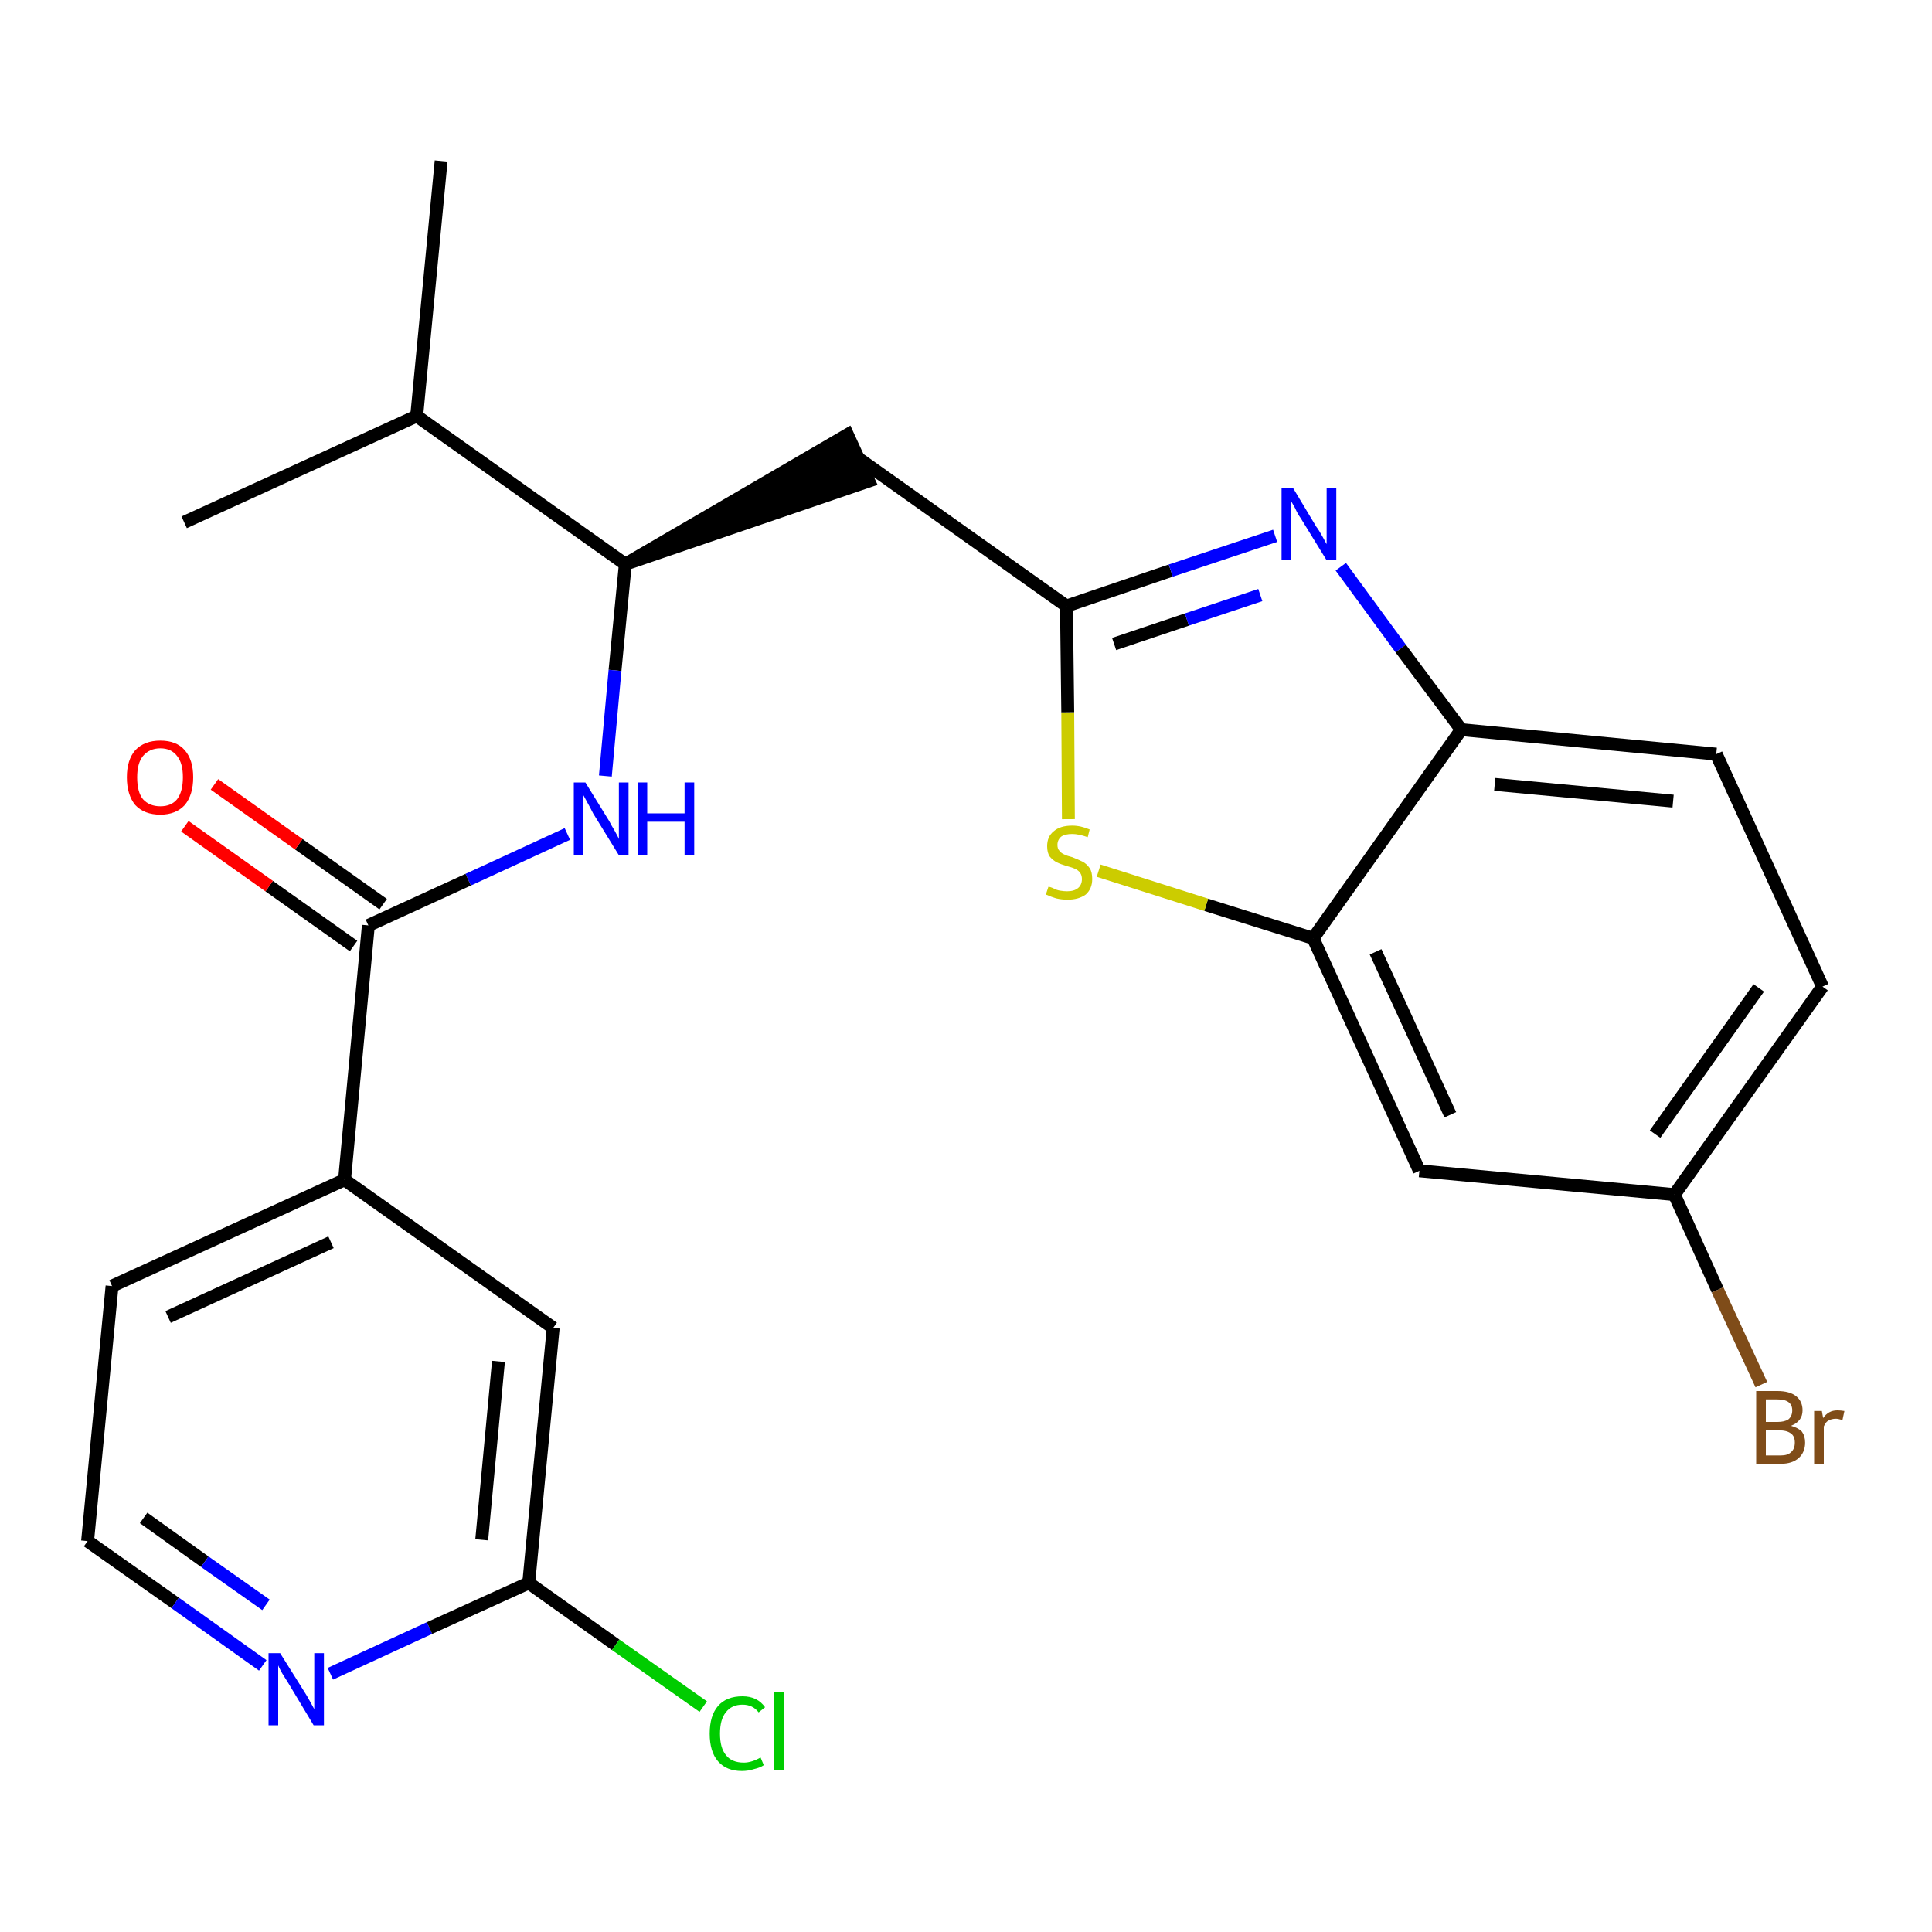 <?xml version='1.0' encoding='iso-8859-1'?>
<svg version='1.1' baseProfile='full'
              xmlns='http://www.w3.org/2000/svg'
                      xmlns:rdkit='http://www.rdkit.org/xml'
                      xmlns:xlink='http://www.w3.org/1999/xlink'
                  xml:space='preserve'
width='300px' height='300px' viewBox='0 0 300 300'>
<!-- END OF HEADER -->
<path class='bond-0 atom-0 atom-1' d='M 68.5,25.0 L 64.7,64.6' style='fill:none;fill-rule:evenodd;stroke:#000000;stroke-width:2.0px;stroke-linecap:butt;stroke-linejoin:miter;stroke-opacity:1' />
<path class='bond-1 atom-1 atom-2' d='M 64.7,64.6 L 28.6,81.1' style='fill:none;fill-rule:evenodd;stroke:#000000;stroke-width:2.0px;stroke-linecap:butt;stroke-linejoin:miter;stroke-opacity:1' />
<path class='bond-2 atom-1 atom-3' d='M 64.7,64.6 L 97.1,87.6' style='fill:none;fill-rule:evenodd;stroke:#000000;stroke-width:2.0px;stroke-linecap:butt;stroke-linejoin:miter;stroke-opacity:1' />
<path class='bond-3 atom-3 atom-4' d='M 97.1,87.6 L 134.9,74.7 L 131.6,67.5 Z' style='fill:#000000;fill-rule:evenodd;fill-opacity:1;stroke:#000000;stroke-width:2.0px;stroke-linecap:butt;stroke-linejoin:miter;stroke-opacity:1;' />
<path class='bond-14 atom-3 atom-15' d='M 97.1,87.6 L 95.5,104.1' style='fill:none;fill-rule:evenodd;stroke:#000000;stroke-width:2.0px;stroke-linecap:butt;stroke-linejoin:miter;stroke-opacity:1' />
<path class='bond-14 atom-3 atom-15' d='M 95.5,104.1 L 94.0,120.5' style='fill:none;fill-rule:evenodd;stroke:#0000FF;stroke-width:2.0px;stroke-linecap:butt;stroke-linejoin:miter;stroke-opacity:1' />
<path class='bond-4 atom-4 atom-5' d='M 133.2,71.1 L 165.6,94.1' style='fill:none;fill-rule:evenodd;stroke:#000000;stroke-width:2.0px;stroke-linecap:butt;stroke-linejoin:miter;stroke-opacity:1' />
<path class='bond-5 atom-5 atom-6' d='M 165.6,94.1 L 181.8,88.6' style='fill:none;fill-rule:evenodd;stroke:#000000;stroke-width:2.0px;stroke-linecap:butt;stroke-linejoin:miter;stroke-opacity:1' />
<path class='bond-5 atom-5 atom-6' d='M 181.8,88.6 L 198.0,83.2' style='fill:none;fill-rule:evenodd;stroke:#0000FF;stroke-width:2.0px;stroke-linecap:butt;stroke-linejoin:miter;stroke-opacity:1' />
<path class='bond-5 atom-5 atom-6' d='M 173.0,100.0 L 184.3,96.2' style='fill:none;fill-rule:evenodd;stroke:#000000;stroke-width:2.0px;stroke-linecap:butt;stroke-linejoin:miter;stroke-opacity:1' />
<path class='bond-5 atom-5 atom-6' d='M 184.3,96.2 L 195.7,92.4' style='fill:none;fill-rule:evenodd;stroke:#0000FF;stroke-width:2.0px;stroke-linecap:butt;stroke-linejoin:miter;stroke-opacity:1' />
<path class='bond-24 atom-14 atom-5' d='M 165.9,127.2 L 165.8,110.6' style='fill:none;fill-rule:evenodd;stroke:#CCCC00;stroke-width:2.0px;stroke-linecap:butt;stroke-linejoin:miter;stroke-opacity:1' />
<path class='bond-24 atom-14 atom-5' d='M 165.8,110.6 L 165.6,94.1' style='fill:none;fill-rule:evenodd;stroke:#000000;stroke-width:2.0px;stroke-linecap:butt;stroke-linejoin:miter;stroke-opacity:1' />
<path class='bond-6 atom-6 atom-7' d='M 208.2,88.0 L 217.5,100.7' style='fill:none;fill-rule:evenodd;stroke:#0000FF;stroke-width:2.0px;stroke-linecap:butt;stroke-linejoin:miter;stroke-opacity:1' />
<path class='bond-6 atom-6 atom-7' d='M 217.5,100.7 L 226.9,113.3' style='fill:none;fill-rule:evenodd;stroke:#000000;stroke-width:2.0px;stroke-linecap:butt;stroke-linejoin:miter;stroke-opacity:1' />
<path class='bond-7 atom-7 atom-8' d='M 226.9,113.3 L 266.5,117.1' style='fill:none;fill-rule:evenodd;stroke:#000000;stroke-width:2.0px;stroke-linecap:butt;stroke-linejoin:miter;stroke-opacity:1' />
<path class='bond-7 atom-7 atom-8' d='M 232.1,121.8 L 259.8,124.4' style='fill:none;fill-rule:evenodd;stroke:#000000;stroke-width:2.0px;stroke-linecap:butt;stroke-linejoin:miter;stroke-opacity:1' />
<path class='bond-26 atom-13 atom-7' d='M 203.9,145.7 L 226.9,113.3' style='fill:none;fill-rule:evenodd;stroke:#000000;stroke-width:2.0px;stroke-linecap:butt;stroke-linejoin:miter;stroke-opacity:1' />
<path class='bond-8 atom-8 atom-9' d='M 266.5,117.1 L 283.0,153.2' style='fill:none;fill-rule:evenodd;stroke:#000000;stroke-width:2.0px;stroke-linecap:butt;stroke-linejoin:miter;stroke-opacity:1' />
<path class='bond-9 atom-9 atom-10' d='M 283.0,153.2 L 260.0,185.5' style='fill:none;fill-rule:evenodd;stroke:#000000;stroke-width:2.0px;stroke-linecap:butt;stroke-linejoin:miter;stroke-opacity:1' />
<path class='bond-9 atom-9 atom-10' d='M 273.1,153.4 L 257.0,176.1' style='fill:none;fill-rule:evenodd;stroke:#000000;stroke-width:2.0px;stroke-linecap:butt;stroke-linejoin:miter;stroke-opacity:1' />
<path class='bond-10 atom-10 atom-11' d='M 260.0,185.5 L 266.7,200.3' style='fill:none;fill-rule:evenodd;stroke:#000000;stroke-width:2.0px;stroke-linecap:butt;stroke-linejoin:miter;stroke-opacity:1' />
<path class='bond-10 atom-10 atom-11' d='M 266.7,200.3 L 273.5,215.0' style='fill:none;fill-rule:evenodd;stroke:#7F4C19;stroke-width:2.0px;stroke-linecap:butt;stroke-linejoin:miter;stroke-opacity:1' />
<path class='bond-11 atom-10 atom-12' d='M 260.0,185.5 L 220.4,181.8' style='fill:none;fill-rule:evenodd;stroke:#000000;stroke-width:2.0px;stroke-linecap:butt;stroke-linejoin:miter;stroke-opacity:1' />
<path class='bond-12 atom-12 atom-13' d='M 220.4,181.8 L 203.9,145.7' style='fill:none;fill-rule:evenodd;stroke:#000000;stroke-width:2.0px;stroke-linecap:butt;stroke-linejoin:miter;stroke-opacity:1' />
<path class='bond-12 atom-12 atom-13' d='M 225.2,173.1 L 213.6,147.8' style='fill:none;fill-rule:evenodd;stroke:#000000;stroke-width:2.0px;stroke-linecap:butt;stroke-linejoin:miter;stroke-opacity:1' />
<path class='bond-13 atom-13 atom-14' d='M 203.9,145.7 L 187.3,140.5' style='fill:none;fill-rule:evenodd;stroke:#000000;stroke-width:2.0px;stroke-linecap:butt;stroke-linejoin:miter;stroke-opacity:1' />
<path class='bond-13 atom-13 atom-14' d='M 187.3,140.5 L 170.6,135.2' style='fill:none;fill-rule:evenodd;stroke:#CCCC00;stroke-width:2.0px;stroke-linecap:butt;stroke-linejoin:miter;stroke-opacity:1' />
<path class='bond-15 atom-15 atom-16' d='M 88.1,129.5 L 72.7,136.6' style='fill:none;fill-rule:evenodd;stroke:#0000FF;stroke-width:2.0px;stroke-linecap:butt;stroke-linejoin:miter;stroke-opacity:1' />
<path class='bond-15 atom-15 atom-16' d='M 72.7,136.6 L 57.2,143.7' style='fill:none;fill-rule:evenodd;stroke:#000000;stroke-width:2.0px;stroke-linecap:butt;stroke-linejoin:miter;stroke-opacity:1' />
<path class='bond-16 atom-16 atom-17' d='M 59.5,140.4 L 46.4,131.1' style='fill:none;fill-rule:evenodd;stroke:#000000;stroke-width:2.0px;stroke-linecap:butt;stroke-linejoin:miter;stroke-opacity:1' />
<path class='bond-16 atom-16 atom-17' d='M 46.4,131.1 L 33.3,121.8' style='fill:none;fill-rule:evenodd;stroke:#FF0000;stroke-width:2.0px;stroke-linecap:butt;stroke-linejoin:miter;stroke-opacity:1' />
<path class='bond-16 atom-16 atom-17' d='M 54.9,146.9 L 41.8,137.6' style='fill:none;fill-rule:evenodd;stroke:#000000;stroke-width:2.0px;stroke-linecap:butt;stroke-linejoin:miter;stroke-opacity:1' />
<path class='bond-16 atom-16 atom-17' d='M 41.8,137.6 L 28.7,128.3' style='fill:none;fill-rule:evenodd;stroke:#FF0000;stroke-width:2.0px;stroke-linecap:butt;stroke-linejoin:miter;stroke-opacity:1' />
<path class='bond-17 atom-16 atom-18' d='M 57.2,143.7 L 53.5,183.2' style='fill:none;fill-rule:evenodd;stroke:#000000;stroke-width:2.0px;stroke-linecap:butt;stroke-linejoin:miter;stroke-opacity:1' />
<path class='bond-18 atom-18 atom-19' d='M 53.5,183.2 L 17.4,199.7' style='fill:none;fill-rule:evenodd;stroke:#000000;stroke-width:2.0px;stroke-linecap:butt;stroke-linejoin:miter;stroke-opacity:1' />
<path class='bond-18 atom-18 atom-19' d='M 51.4,192.9 L 26.1,204.5' style='fill:none;fill-rule:evenodd;stroke:#000000;stroke-width:2.0px;stroke-linecap:butt;stroke-linejoin:miter;stroke-opacity:1' />
<path class='bond-25 atom-24 atom-18' d='M 85.9,206.2 L 53.5,183.2' style='fill:none;fill-rule:evenodd;stroke:#000000;stroke-width:2.0px;stroke-linecap:butt;stroke-linejoin:miter;stroke-opacity:1' />
<path class='bond-19 atom-19 atom-20' d='M 17.4,199.7 L 13.6,239.3' style='fill:none;fill-rule:evenodd;stroke:#000000;stroke-width:2.0px;stroke-linecap:butt;stroke-linejoin:miter;stroke-opacity:1' />
<path class='bond-20 atom-20 atom-21' d='M 13.6,239.3 L 27.2,248.9' style='fill:none;fill-rule:evenodd;stroke:#000000;stroke-width:2.0px;stroke-linecap:butt;stroke-linejoin:miter;stroke-opacity:1' />
<path class='bond-20 atom-20 atom-21' d='M 27.2,248.9 L 40.8,258.6' style='fill:none;fill-rule:evenodd;stroke:#0000FF;stroke-width:2.0px;stroke-linecap:butt;stroke-linejoin:miter;stroke-opacity:1' />
<path class='bond-20 atom-20 atom-21' d='M 22.3,235.7 L 31.8,242.5' style='fill:none;fill-rule:evenodd;stroke:#000000;stroke-width:2.0px;stroke-linecap:butt;stroke-linejoin:miter;stroke-opacity:1' />
<path class='bond-20 atom-20 atom-21' d='M 31.8,242.5 L 41.3,249.2' style='fill:none;fill-rule:evenodd;stroke:#0000FF;stroke-width:2.0px;stroke-linecap:butt;stroke-linejoin:miter;stroke-opacity:1' />
<path class='bond-21 atom-21 atom-22' d='M 51.3,259.9 L 66.7,252.8' style='fill:none;fill-rule:evenodd;stroke:#0000FF;stroke-width:2.0px;stroke-linecap:butt;stroke-linejoin:miter;stroke-opacity:1' />
<path class='bond-21 atom-21 atom-22' d='M 66.7,252.8 L 82.1,245.8' style='fill:none;fill-rule:evenodd;stroke:#000000;stroke-width:2.0px;stroke-linecap:butt;stroke-linejoin:miter;stroke-opacity:1' />
<path class='bond-22 atom-22 atom-23' d='M 82.1,245.8 L 95.6,255.4' style='fill:none;fill-rule:evenodd;stroke:#000000;stroke-width:2.0px;stroke-linecap:butt;stroke-linejoin:miter;stroke-opacity:1' />
<path class='bond-22 atom-22 atom-23' d='M 95.6,255.4 L 109.2,265.0' style='fill:none;fill-rule:evenodd;stroke:#00CC00;stroke-width:2.0px;stroke-linecap:butt;stroke-linejoin:miter;stroke-opacity:1' />
<path class='bond-23 atom-22 atom-24' d='M 82.1,245.8 L 85.9,206.2' style='fill:none;fill-rule:evenodd;stroke:#000000;stroke-width:2.0px;stroke-linecap:butt;stroke-linejoin:miter;stroke-opacity:1' />
<path class='bond-23 atom-22 atom-24' d='M 74.8,239.1 L 77.4,211.4' style='fill:none;fill-rule:evenodd;stroke:#000000;stroke-width:2.0px;stroke-linecap:butt;stroke-linejoin:miter;stroke-opacity:1' />
<path  class='atom-6' d='M 200.8 75.8
L 204.4 81.8
Q 204.8 82.3, 205.4 83.4
Q 206.0 84.5, 206.0 84.5
L 206.0 75.8
L 207.5 75.8
L 207.5 87.0
L 206.0 87.0
L 202.0 80.5
Q 201.5 79.8, 201.1 78.9
Q 200.6 78.0, 200.4 77.7
L 200.4 87.0
L 199.0 87.0
L 199.0 75.8
L 200.8 75.8
' fill='#0000FF'/>
<path  class='atom-11' d='M 278.1 221.4
Q 279.2 221.7, 279.8 222.3
Q 280.3 223.0, 280.3 224.0
Q 280.3 225.5, 279.3 226.4
Q 278.3 227.3, 276.5 227.3
L 272.7 227.3
L 272.7 216.0
L 276.0 216.0
Q 277.9 216.0, 278.9 216.8
Q 279.9 217.6, 279.9 219.0
Q 279.9 220.7, 278.1 221.4
M 274.2 217.3
L 274.2 220.8
L 276.0 220.8
Q 277.1 220.8, 277.7 220.4
Q 278.3 219.9, 278.3 219.0
Q 278.3 217.3, 276.0 217.3
L 274.2 217.3
M 276.5 226.0
Q 277.6 226.0, 278.1 225.5
Q 278.7 225.0, 278.7 224.0
Q 278.7 223.0, 278.1 222.6
Q 277.5 222.1, 276.2 222.1
L 274.2 222.1
L 274.2 226.0
L 276.5 226.0
' fill='#7F4C19'/>
<path  class='atom-11' d='M 282.9 219.1
L 283.1 220.2
Q 283.9 219.0, 285.3 219.0
Q 285.8 219.0, 286.4 219.1
L 286.1 220.5
Q 285.4 220.3, 285.1 220.3
Q 284.4 220.3, 283.9 220.6
Q 283.5 220.8, 283.2 221.5
L 283.2 227.3
L 281.7 227.3
L 281.7 219.1
L 282.9 219.1
' fill='#7F4C19'/>
<path  class='atom-14' d='M 162.8 137.7
Q 163.0 137.7, 163.5 137.9
Q 164.0 138.2, 164.6 138.3
Q 165.2 138.4, 165.7 138.4
Q 166.8 138.4, 167.4 137.9
Q 168.0 137.4, 168.0 136.5
Q 168.0 135.9, 167.7 135.5
Q 167.4 135.1, 166.9 134.9
Q 166.5 134.7, 165.7 134.5
Q 164.7 134.2, 164.1 133.9
Q 163.5 133.6, 163.0 133.0
Q 162.6 132.4, 162.6 131.4
Q 162.6 129.9, 163.6 129.1
Q 164.6 128.2, 166.5 128.2
Q 167.8 128.2, 169.2 128.8
L 168.9 130.0
Q 167.5 129.5, 166.5 129.5
Q 165.4 129.5, 164.8 129.9
Q 164.2 130.4, 164.2 131.2
Q 164.2 131.8, 164.5 132.1
Q 164.8 132.5, 165.3 132.7
Q 165.7 132.9, 166.5 133.1
Q 167.5 133.5, 168.1 133.8
Q 168.7 134.1, 169.2 134.8
Q 169.6 135.4, 169.6 136.5
Q 169.6 138.0, 168.6 138.9
Q 167.5 139.7, 165.8 139.7
Q 164.8 139.7, 164.0 139.5
Q 163.3 139.3, 162.4 138.9
L 162.8 137.7
' fill='#CCCC00'/>
<path  class='atom-15' d='M 90.9 121.5
L 94.6 127.5
Q 94.9 128.1, 95.5 129.1
Q 96.1 130.2, 96.1 130.3
L 96.1 121.5
L 97.6 121.5
L 97.6 132.8
L 96.1 132.8
L 92.1 126.3
Q 91.7 125.5, 91.2 124.6
Q 90.7 123.7, 90.6 123.5
L 90.6 132.8
L 89.1 132.8
L 89.1 121.5
L 90.9 121.5
' fill='#0000FF'/>
<path  class='atom-15' d='M 99.0 121.5
L 100.5 121.5
L 100.5 126.3
L 106.3 126.3
L 106.3 121.5
L 107.8 121.5
L 107.8 132.8
L 106.3 132.8
L 106.3 127.6
L 100.5 127.6
L 100.5 132.8
L 99.0 132.8
L 99.0 121.5
' fill='#0000FF'/>
<path  class='atom-17' d='M 19.7 120.7
Q 19.7 118.0, 21.0 116.5
Q 22.4 115.0, 24.9 115.0
Q 27.4 115.0, 28.7 116.5
Q 30.0 118.0, 30.0 120.7
Q 30.0 123.4, 28.7 125.0
Q 27.3 126.5, 24.9 126.5
Q 22.4 126.5, 21.0 125.0
Q 19.7 123.4, 19.7 120.7
M 24.9 125.2
Q 26.6 125.2, 27.5 124.1
Q 28.4 122.9, 28.4 120.7
Q 28.4 118.5, 27.5 117.4
Q 26.6 116.2, 24.9 116.2
Q 23.2 116.2, 22.2 117.4
Q 21.3 118.5, 21.3 120.7
Q 21.3 123.0, 22.2 124.1
Q 23.2 125.2, 24.9 125.2
' fill='#FF0000'/>
<path  class='atom-21' d='M 43.5 256.7
L 47.2 262.6
Q 47.6 263.2, 48.2 264.3
Q 48.8 265.4, 48.8 265.4
L 48.8 256.7
L 50.3 256.7
L 50.3 267.9
L 48.7 267.9
L 44.8 261.4
Q 44.3 260.6, 43.8 259.8
Q 43.3 258.9, 43.2 258.6
L 43.2 267.9
L 41.7 267.9
L 41.7 256.7
L 43.5 256.7
' fill='#0000FF'/>
<path  class='atom-23' d='M 110.2 269.2
Q 110.2 266.4, 111.5 264.9
Q 112.8 263.4, 115.3 263.4
Q 117.6 263.4, 118.8 265.1
L 117.8 265.9
Q 116.9 264.7, 115.3 264.7
Q 113.6 264.7, 112.7 265.9
Q 111.8 267.0, 111.8 269.2
Q 111.8 271.4, 112.7 272.5
Q 113.6 273.7, 115.5 273.7
Q 116.7 273.7, 118.1 272.9
L 118.6 274.1
Q 118.0 274.5, 117.1 274.7
Q 116.2 275.0, 115.2 275.0
Q 112.8 275.0, 111.5 273.5
Q 110.2 272.0, 110.2 269.2
' fill='#00CC00'/>
<path  class='atom-23' d='M 120.2 262.8
L 121.7 262.8
L 121.7 274.8
L 120.2 274.8
L 120.2 262.8
' fill='#00CC00'/>
</svg>
